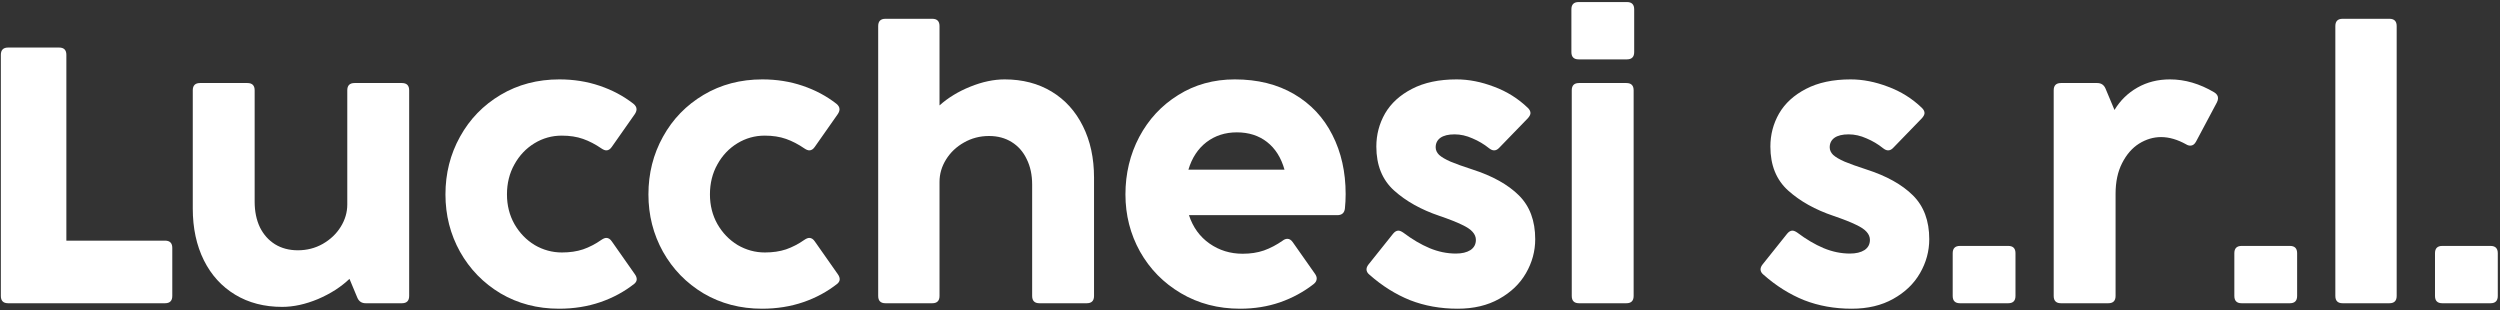 <svg width="709" height="88" viewBox="0 0 709 88" fill="none" xmlns="http://www.w3.org/2000/svg">
<rect x="0" y="0" width="709" height="88" fill="#333333" stroke="none"/>
<path d="M48.861 83.935C48.861 85.312 48.172 86 46.796 86H2.306C0.929 86 0.241 85.312 0.241 83.935V15.548C0.241 14.172 0.929 13.484 2.306 13.484H16.757C18.134 13.484 18.822 14.172 18.822 15.548V68.245H46.796C48.172 68.245 48.861 68.933 48.861 70.31V83.935Z" fill="white"/>
<path d="M98.49 25.613C98.49 24.236 99.179 23.548 100.555 23.548H113.974C115.351 23.548 116.039 24.236 116.039 25.613V83.935C116.039 85.312 115.351 86 113.974 86H103.703C102.568 86 101.776 85.467 101.329 84.4L99.11 79.084C96.701 81.389 93.725 83.299 90.181 84.813C86.637 86.292 83.247 87.032 80.013 87.032C74.955 87.032 70.516 85.879 66.697 83.574C62.877 81.269 59.918 78.017 57.819 73.819C55.721 69.587 54.671 64.701 54.671 59.161V25.613C54.671 24.236 55.359 23.548 56.736 23.548H70.155C71.531 23.548 72.219 24.236 72.219 25.613V57.2C72.219 59.953 72.718 62.378 73.716 64.477C74.749 66.542 76.176 68.142 78 69.277C79.858 70.413 82.009 70.981 84.452 70.981C87.032 70.981 89.389 70.378 91.523 69.174C93.69 67.935 95.394 66.318 96.632 64.323C97.871 62.327 98.49 60.211 98.49 57.974V25.613Z" fill="white"/>
<path d="M158.537 87.548C152.413 87.548 146.89 86.103 141.97 83.213C137.084 80.288 133.247 76.348 130.46 71.394C127.707 66.439 126.331 61.019 126.331 55.135C126.331 49.183 127.707 43.729 130.46 38.774C133.213 33.785 137.049 29.828 141.97 26.903C146.89 23.978 152.447 22.516 158.641 22.516C162.701 22.516 166.503 23.118 170.047 24.323C173.626 25.527 176.826 27.23 179.647 29.432C180.232 29.914 180.524 30.43 180.524 30.981C180.524 31.393 180.37 31.841 180.06 32.322L173.505 41.664C173.058 42.318 172.542 42.645 171.957 42.645C171.578 42.645 171.131 42.473 170.615 42.129C168.86 40.925 167.105 40.013 165.35 39.394C163.595 38.774 161.583 38.464 159.312 38.464C156.524 38.464 153.944 39.187 151.57 40.632C149.195 42.077 147.303 44.073 145.892 46.619C144.481 49.131 143.776 51.97 143.776 55.135C143.776 58.232 144.481 61.036 145.892 63.548C147.337 66.06 149.247 68.039 151.621 69.484C154.03 70.894 156.611 71.6 159.363 71.6C161.6 71.6 163.595 71.307 165.35 70.722C167.14 70.103 168.894 69.191 170.615 67.987C171.131 67.643 171.578 67.471 171.957 67.471C172.542 67.471 173.058 67.798 173.505 68.451L180.06 77.793C180.404 78.275 180.576 78.74 180.576 79.187C180.576 79.634 180.37 80.047 179.957 80.426C177.101 82.697 173.866 84.451 170.254 85.69C166.641 86.929 162.735 87.548 158.537 87.548Z" fill="white"/>
<path d="M216.1 87.548C209.975 87.548 204.453 86.103 199.532 83.213C194.646 80.288 190.81 76.348 188.022 71.394C185.27 66.439 183.893 61.019 183.893 55.135C183.893 49.183 185.27 43.729 188.022 38.774C190.775 33.785 194.612 29.828 199.532 26.903C204.453 23.978 210.01 22.516 216.203 22.516C220.263 22.516 224.065 23.118 227.61 24.323C231.188 25.527 234.388 27.23 237.21 29.432C237.795 29.914 238.087 30.43 238.087 30.981C238.087 31.393 237.932 31.841 237.622 32.322L231.068 41.664C230.62 42.318 230.104 42.645 229.519 42.645C229.141 42.645 228.693 42.473 228.177 42.129C226.422 40.925 224.668 40.013 222.913 39.394C221.158 38.774 219.145 38.464 216.874 38.464C214.087 38.464 211.506 39.187 209.132 40.632C206.758 42.077 204.865 44.073 203.455 46.619C202.044 49.131 201.339 51.97 201.339 55.135C201.339 58.232 202.044 61.036 203.455 63.548C204.9 66.06 206.81 68.039 209.184 69.484C211.592 70.894 214.173 71.6 216.926 71.6C219.162 71.6 221.158 71.307 222.913 70.722C224.702 70.103 226.457 69.191 228.177 67.987C228.693 67.643 229.141 67.471 229.519 67.471C230.104 67.471 230.62 67.798 231.068 68.451L237.622 77.793C237.967 78.275 238.139 78.74 238.139 79.187C238.139 79.634 237.932 80.047 237.519 80.426C234.663 82.697 231.429 84.451 227.816 85.69C224.203 86.929 220.298 87.548 216.1 87.548Z" fill="white"/>
<path d="M284.925 22.516C289.983 22.516 294.421 23.669 298.241 25.974C302.06 28.279 305.019 31.548 307.118 35.781C309.217 39.978 310.267 44.847 310.267 50.387V83.935C310.267 85.312 309.578 86 308.202 86H294.783C293.406 86 292.718 85.312 292.718 83.935V52.348C292.718 49.596 292.202 47.187 291.17 45.123C290.172 43.024 288.744 41.406 286.886 40.271C285.062 39.135 282.929 38.568 280.486 38.568C277.905 38.568 275.531 39.187 273.363 40.426C271.23 41.63 269.544 43.23 268.305 45.226C267.067 47.221 266.447 49.338 266.447 51.574V83.935C266.447 85.312 265.759 86 264.383 86H251.118C249.742 86 249.054 85.312 249.054 83.935V7.393C249.054 6.017 249.742 5.329 251.118 5.329H264.383C265.759 5.329 266.447 6.017 266.447 7.393V29.897C268.856 27.729 271.763 25.957 275.17 24.581C278.576 23.204 281.828 22.516 284.925 22.516Z" fill="white"/>
<path d="M351.691 87.548C345.463 87.548 339.871 86.086 334.917 83.161C329.962 80.237 326.091 76.297 323.304 71.342C320.551 66.387 319.175 60.985 319.175 55.135C319.175 49.217 320.482 43.781 323.097 38.826C325.747 33.837 329.428 29.88 334.142 26.955C338.856 23.996 344.207 22.516 350.194 22.516C356.663 22.516 362.271 23.91 367.02 26.697C371.768 29.484 375.381 33.338 377.859 38.258C380.37 43.178 381.626 48.77 381.626 55.032C381.626 56.408 381.557 57.768 381.42 59.11C381.282 60.383 380.56 61.019 379.252 61.019H337.188C338.323 64.46 340.267 67.144 343.02 69.071C345.773 70.998 348.904 71.961 352.413 71.961C354.65 71.961 356.663 71.651 358.452 71.032C360.276 70.378 362.048 69.449 363.768 68.245C364.216 67.901 364.663 67.729 365.11 67.729C365.661 67.729 366.16 68.039 366.607 68.658L372.955 77.69C373.265 78.138 373.42 78.568 373.42 78.981C373.42 79.566 373.145 80.082 372.594 80.529C369.738 82.766 366.538 84.503 362.994 85.742C359.484 86.946 355.717 87.548 351.691 87.548ZM364.284 48.116C363.321 44.71 361.669 42.094 359.33 40.271C356.99 38.447 354.134 37.535 350.762 37.535C347.459 37.535 344.585 38.464 342.142 40.322C339.734 42.181 338.031 44.778 337.033 48.116H364.284Z" fill="white"/>
<path d="M413.4 87.548C408.514 87.548 404.006 86.74 399.877 85.123C395.782 83.471 391.946 81.062 388.367 77.897C387.817 77.449 387.542 76.951 387.542 76.4C387.542 75.953 387.731 75.488 388.109 75.006L395.077 66.284C395.559 65.699 396.058 65.406 396.574 65.406C396.952 65.406 397.417 65.596 397.967 65.974C400.479 67.867 402.957 69.329 405.4 70.361C407.877 71.394 410.372 71.91 412.884 71.91C414.604 71.91 415.98 71.583 417.013 70.929C418.045 70.241 418.561 69.277 418.561 68.039C418.561 67.213 418.251 66.456 417.632 65.768C417.047 65.079 416.015 64.391 414.535 63.703C413.056 62.981 410.957 62.155 408.238 61.226C403.043 59.471 398.759 57.08 395.387 54.051C392.015 51.024 390.329 46.86 390.329 41.561C390.329 38.189 391.155 35.058 392.806 32.168C394.492 29.277 397.038 26.955 400.445 25.2C403.886 23.411 408.101 22.516 413.09 22.516C416.531 22.516 420.058 23.204 423.671 24.581C427.318 25.922 430.535 27.935 433.322 30.619C433.804 31.101 434.045 31.583 434.045 32.064C434.045 32.477 433.804 32.959 433.322 33.51L425.167 41.922C424.72 42.404 424.238 42.645 423.722 42.645C423.275 42.645 422.793 42.439 422.277 42.026C420.866 40.89 419.301 39.961 417.58 39.239C415.894 38.482 414.208 38.103 412.522 38.103C410.767 38.103 409.425 38.43 408.496 39.084C407.602 39.738 407.155 40.632 407.155 41.768C407.155 42.559 407.481 43.282 408.135 43.935C408.823 44.555 409.907 45.191 411.387 45.845C412.866 46.464 414.931 47.204 417.58 48.064C423.258 49.888 427.645 52.331 430.742 55.394C433.838 58.456 435.387 62.602 435.387 67.832C435.387 71.239 434.509 74.456 432.755 77.484C431.034 80.477 428.505 82.903 425.167 84.761C421.864 86.619 417.942 87.548 413.4 87.548Z" fill="white"/>
<path d="M447.712 16.839C446.336 16.839 445.647 16.151 445.647 14.774V2.645C445.647 1.269 446.336 0.581 447.712 0.581H461.389C462.766 0.581 463.454 1.269 463.454 2.645V14.774C463.454 16.151 462.766 16.839 461.389 16.839H447.712ZM463.299 83.935C463.299 85.312 462.611 86 461.235 86H447.815C446.439 86 445.751 85.312 445.751 83.935V25.613C445.751 24.236 446.439 23.548 447.815 23.548H461.235C462.611 23.548 463.299 24.236 463.299 25.613V83.935Z" fill="white"/>
<path d="M525.15 87.548C520.264 87.548 515.756 86.74 511.627 85.123C507.532 83.471 503.696 81.062 500.117 77.897C499.567 77.449 499.292 76.951 499.292 76.4C499.292 75.953 499.481 75.488 499.859 75.006L506.827 66.284C507.309 65.699 507.808 65.406 508.324 65.406C508.702 65.406 509.167 65.596 509.717 65.974C512.229 67.867 514.707 69.329 517.15 70.361C519.627 71.394 522.122 71.91 524.634 71.91C526.354 71.91 527.73 71.583 528.763 70.929C529.795 70.241 530.311 69.277 530.311 68.039C530.311 67.213 530.001 66.456 529.382 65.768C528.797 65.079 527.765 64.391 526.285 63.703C524.806 62.981 522.707 62.155 519.988 61.226C514.793 59.471 510.509 57.08 507.137 54.051C503.765 51.024 502.079 46.86 502.079 41.561C502.079 38.189 502.905 35.058 504.556 32.168C506.242 29.277 508.788 26.955 512.195 25.2C515.636 23.411 519.851 22.516 524.84 22.516C528.281 22.516 531.808 23.204 535.421 24.581C539.068 25.922 542.285 27.935 545.072 30.619C545.554 31.101 545.795 31.583 545.795 32.064C545.795 32.477 545.554 32.959 545.072 33.51L536.917 41.922C536.47 42.404 535.988 42.645 535.472 42.645C535.025 42.645 534.543 42.439 534.027 42.026C532.616 40.89 531.051 39.961 529.33 39.239C527.644 38.482 525.958 38.103 524.272 38.103C522.517 38.103 521.175 38.43 520.246 39.084C519.352 39.738 518.905 40.632 518.905 41.768C518.905 42.559 519.231 43.282 519.885 43.935C520.573 44.555 521.657 45.191 523.137 45.845C524.616 46.464 526.681 47.204 529.33 48.064C535.008 49.888 539.395 52.331 542.492 55.394C545.588 58.456 547.137 62.602 547.137 67.832C547.137 71.239 546.259 74.456 544.505 77.484C542.784 80.477 540.255 82.903 536.917 84.761C533.614 86.619 529.692 87.548 525.15 87.548Z" fill="white"/>
<path d="M571.591 83.935C571.591 85.312 570.903 86 569.526 86H555.849C554.473 86 553.785 85.312 553.785 83.935V71.806C553.785 70.43 554.473 69.742 555.849 69.742H569.526C570.903 69.742 571.591 70.43 571.591 71.806V83.935Z" fill="white"/>
<path d="M615.409 22.516C619.642 22.516 623.822 23.738 627.951 26.181C628.674 26.628 629.035 27.178 629.035 27.832C629.035 28.211 628.932 28.606 628.725 29.019L622.79 40.168C622.377 40.925 621.844 41.303 621.19 41.303C620.777 41.303 620.381 41.183 620.003 40.942C617.526 39.566 615.151 38.877 612.88 38.877C610.713 38.877 608.631 39.497 606.635 40.735C604.674 41.974 603.074 43.815 601.835 46.258C600.596 48.667 599.977 51.574 599.977 54.981V83.935C599.977 85.312 599.289 86 597.913 86H584.493C583.117 86 582.429 85.312 582.429 83.935V25.613C582.429 24.236 583.117 23.548 584.493 23.548H594.764C595.9 23.548 596.691 24.082 597.138 25.148L599.667 31.187C601.285 28.503 603.452 26.387 606.171 24.839C608.889 23.29 611.969 22.516 615.409 22.516Z" fill="white"/>
<path d="M651.466 83.935C651.466 85.312 650.778 86 649.401 86H635.724C634.348 86 633.66 85.312 633.66 83.935V71.806C633.66 70.43 634.348 69.742 635.724 69.742H649.401C650.778 69.742 651.466 70.43 651.466 71.806V83.935Z" fill="white"/>
<path d="M679.697 83.935C679.697 85.312 679.009 86 677.633 86H664.368C662.992 86 662.304 85.312 662.304 83.935V7.393C662.304 6.017 662.992 5.329 664.368 5.329H677.633C679.009 5.329 679.697 6.017 679.697 7.393V83.935Z" fill="white"/>
<path d="M708.372 83.935C708.372 85.312 707.684 86 706.308 86H692.63C691.254 86 690.566 85.312 690.566 83.935V71.806C690.566 70.43 691.254 69.742 692.63 69.742H706.308C707.684 69.742 708.372 70.43 708.372 71.806V83.935Z" fill="white"/>
</svg>
